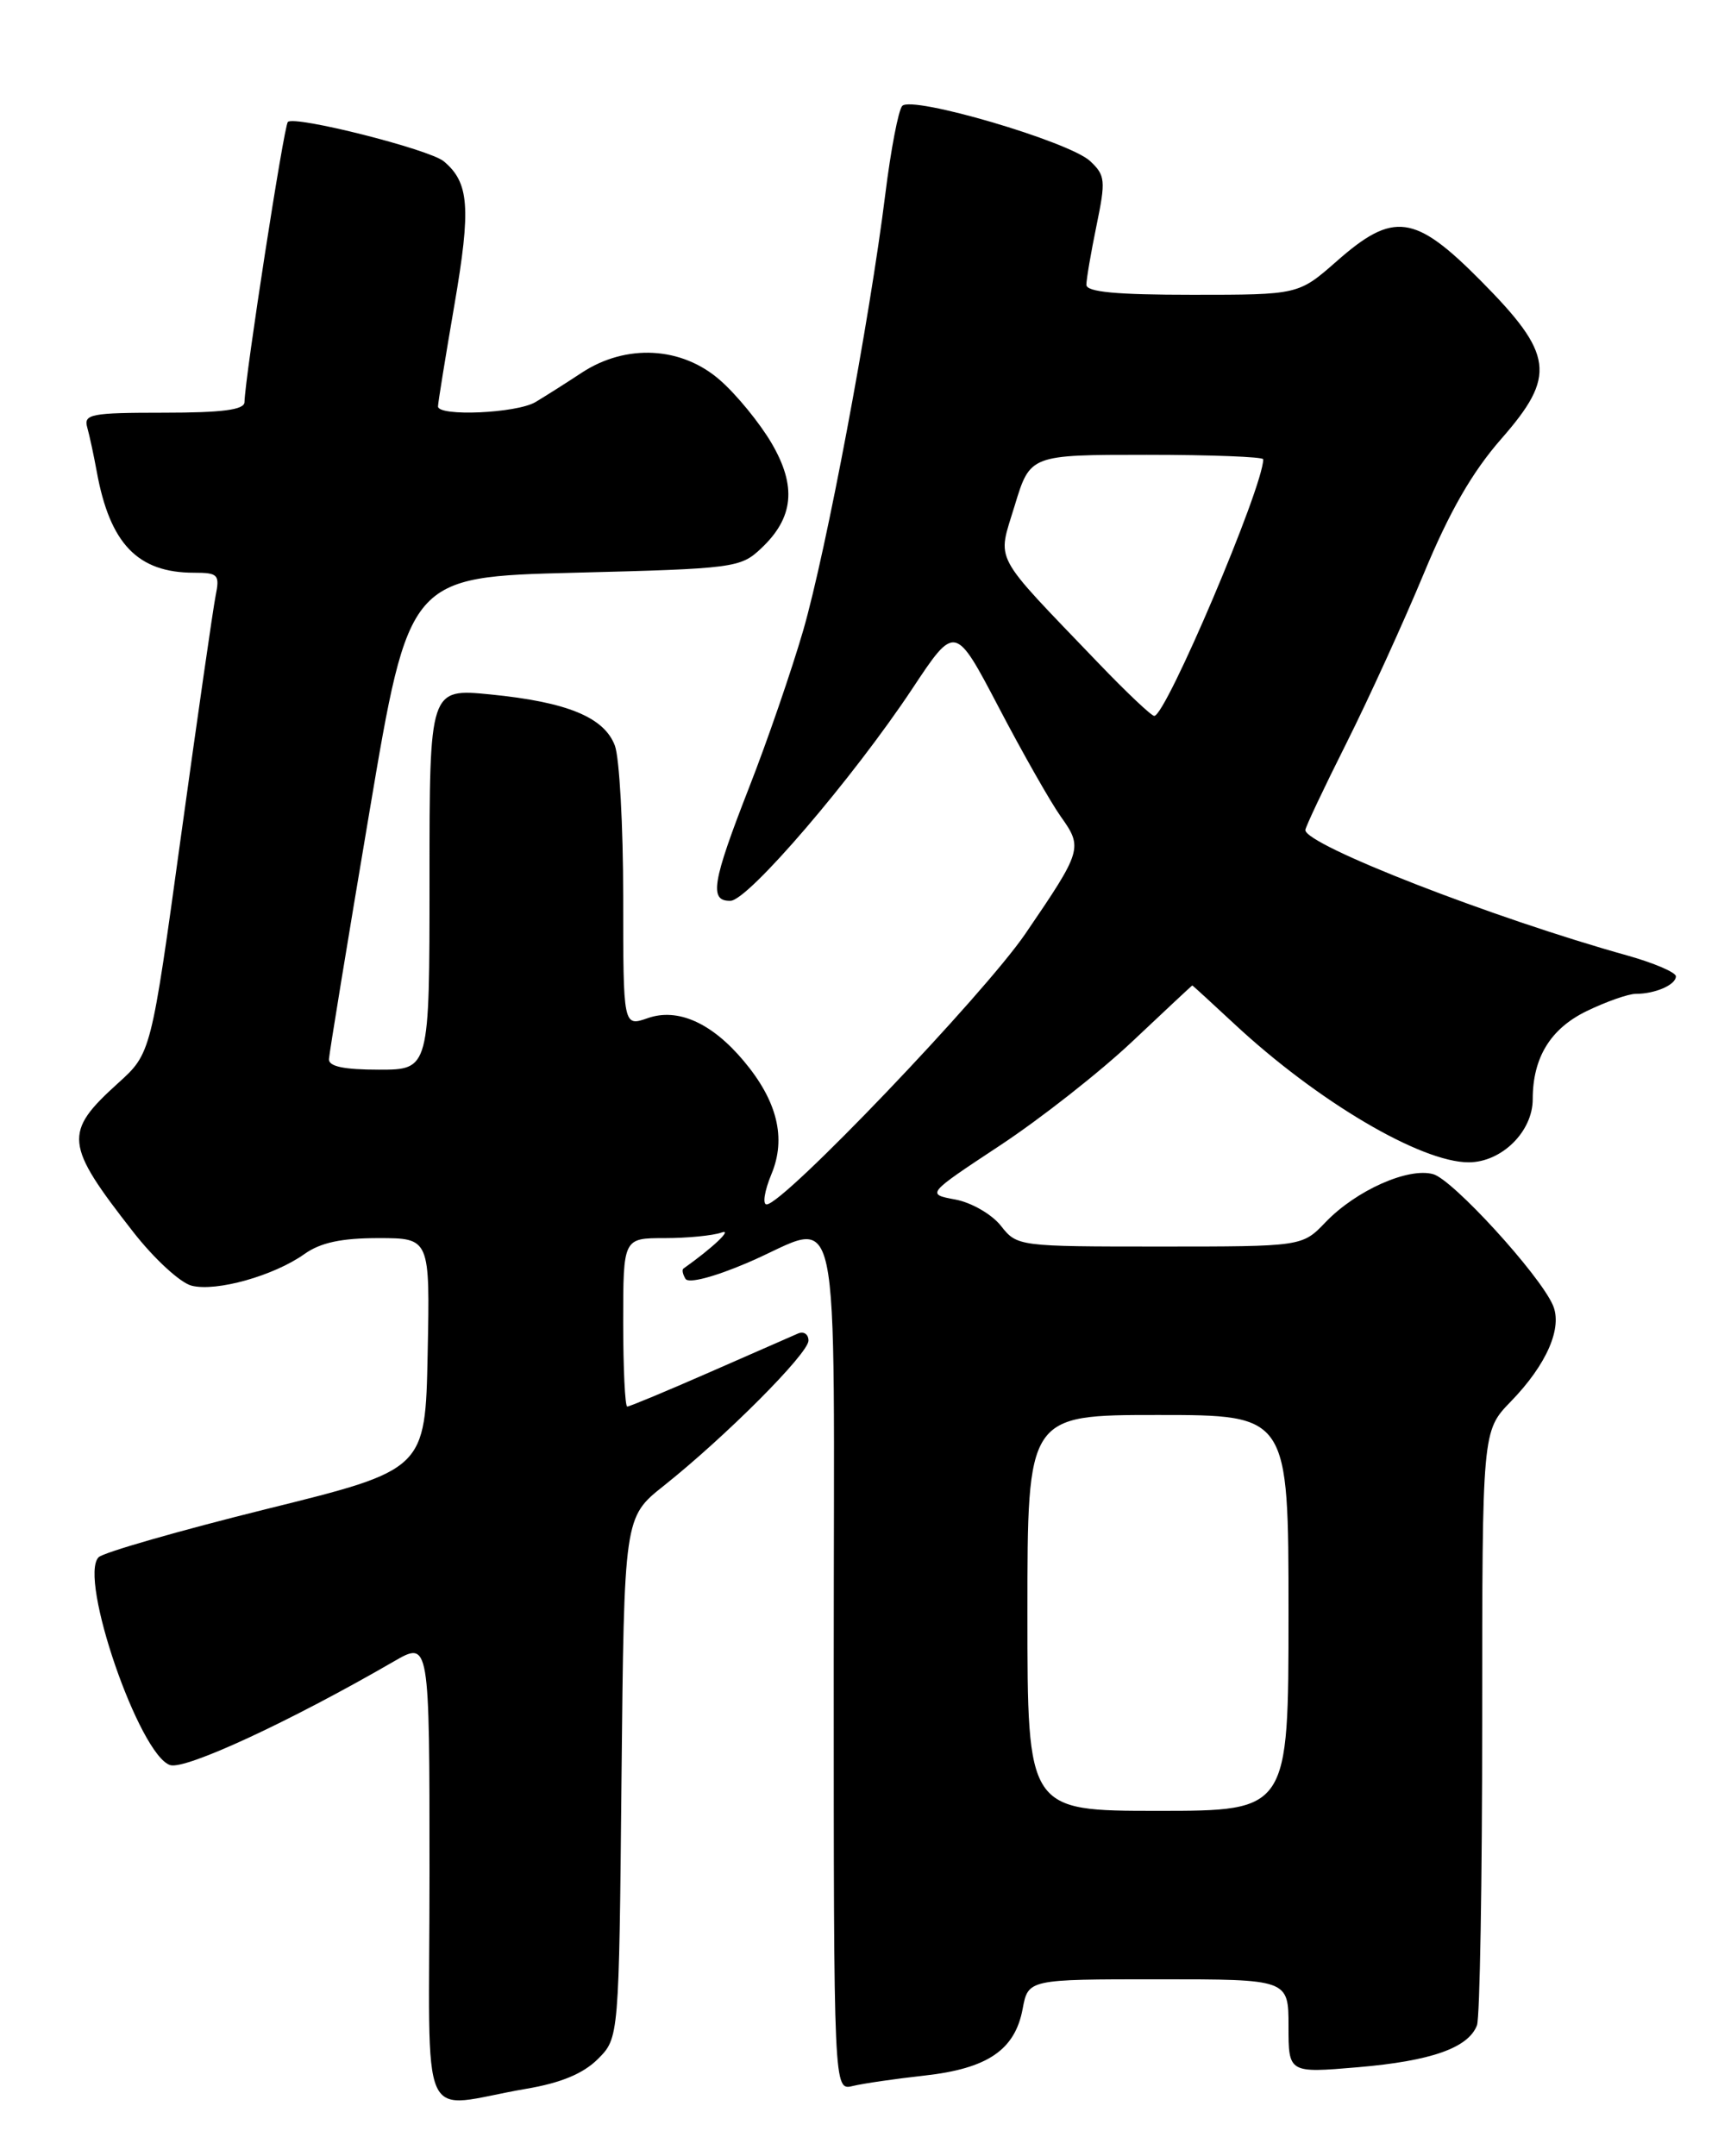 <?xml version="1.0" encoding="UTF-8" standalone="no"?>
<!DOCTYPE svg PUBLIC "-//W3C//DTD SVG 1.1//EN" "http://www.w3.org/Graphics/SVG/1.1/DTD/svg11.dtd" >
<svg xmlns="http://www.w3.org/2000/svg" xmlns:xlink="http://www.w3.org/1999/xlink" version="1.1" viewBox="0 0 204 256">
 <g >
 <path fill="currentColor"
d=" M 62.49 248.00 C 66.62 247.30 69.25 246.20 70.99 244.47 C 73.50 241.96 73.50 241.96 73.80 211.06 C 74.11 180.15 74.11 180.15 78.80 176.42 C 86.17 170.56 96.00 160.70 96.00 159.17 C 96.00 158.41 95.44 158.03 94.75 158.33 C 94.06 158.63 89.33 160.70 84.23 162.94 C 79.14 165.17 74.75 167.00 74.48 167.00 C 74.22 167.00 74.00 162.50 74.00 157.00 C 74.00 147.00 74.00 147.00 78.92 147.00 C 81.62 147.00 84.66 146.70 85.67 146.34 C 87.08 145.84 84.61 148.17 81.15 150.62 C 80.96 150.76 81.07 151.30 81.40 151.84 C 81.76 152.41 84.77 151.63 88.75 149.93 C 100.16 145.07 99.00 139.69 99.00 197.61 C 99.00 248.22 99.00 248.22 101.25 247.67 C 102.49 247.37 106.33 246.81 109.78 246.43 C 117.26 245.60 120.52 243.39 121.43 238.52 C 122.09 235.00 122.09 235.00 137.55 235.00 C 153.00 235.00 153.00 235.00 153.00 240.57 C 153.00 246.14 153.00 246.14 161.25 245.44 C 169.93 244.70 174.35 243.15 175.38 240.46 C 175.72 239.56 176.00 223.33 176.00 204.37 C 176.00 169.90 176.00 169.90 179.40 166.40 C 183.67 162.00 185.58 157.61 184.38 154.93 C 182.74 151.24 172.53 140.08 170.19 139.41 C 167.23 138.57 161.01 141.34 157.39 145.12 C 154.63 148.00 154.63 148.00 137.71 148.00 C 120.92 148.00 120.77 147.98 118.85 145.54 C 117.78 144.18 115.36 142.78 113.45 142.42 C 109.99 141.78 109.99 141.78 118.74 136.00 C 123.56 132.82 130.65 127.25 134.50 123.61 C 138.35 119.98 141.53 117.00 141.58 117.00 C 141.62 117.00 143.87 119.06 146.58 121.58 C 156.43 130.75 168.70 138.00 174.39 138.00 C 178.30 138.00 182.00 134.36 182.00 130.51 C 182.00 125.57 184.11 122.13 188.40 120.05 C 190.73 118.92 193.35 118.00 194.23 118.00 C 196.54 118.00 199.00 116.93 199.00 115.92 C 199.00 115.45 196.41 114.34 193.25 113.45 C 177.31 109.01 155.00 100.32 155.00 98.55 C 155.00 98.23 157.19 93.58 159.88 88.23 C 162.56 82.88 166.69 73.82 169.07 68.09 C 172.12 60.73 174.81 56.05 178.28 52.09 C 184.83 44.61 184.50 42.07 175.81 33.31 C 167.99 25.42 165.46 25.08 158.74 31.00 C 154.19 35.00 154.19 35.00 141.60 35.00 C 132.53 35.00 129.00 34.67 129.00 33.81 C 129.00 33.16 129.54 30.00 130.20 26.79 C 131.31 21.42 131.25 20.82 129.45 19.13 C 126.98 16.81 108.25 11.31 107.13 12.58 C 106.68 13.08 105.78 17.77 105.13 23.00 C 103.26 38.04 98.10 65.44 95.37 74.87 C 93.99 79.61 91.10 88.02 88.93 93.55 C 84.55 104.77 84.18 107.02 86.75 106.95 C 88.86 106.89 101.25 92.43 108.31 81.80 C 113.41 74.10 113.41 74.10 118.58 83.96 C 121.42 89.39 124.74 95.23 125.96 96.95 C 128.60 100.65 128.50 100.98 121.77 110.84 C 116.82 118.10 93.02 143.00 91.03 143.00 C 90.52 143.00 90.78 141.39 91.60 139.41 C 93.39 135.13 92.30 130.70 88.29 125.94 C 84.50 121.43 80.47 119.64 76.92 120.88 C 74.00 121.90 74.00 121.90 74.00 106.51 C 74.00 98.05 73.55 89.95 73.01 88.52 C 71.73 85.15 67.33 83.35 58.23 82.45 C 51.00 81.74 51.00 81.74 51.00 104.37 C 51.00 127.00 51.00 127.00 45.00 127.00 C 40.83 127.00 39.02 126.62 39.06 125.75 C 39.10 125.06 41.25 111.90 43.85 96.50 C 48.57 68.50 48.57 68.50 68.20 68.00 C 87.17 67.52 87.93 67.42 90.37 65.12 C 94.25 61.48 94.62 57.74 91.62 52.62 C 90.22 50.23 87.47 46.86 85.50 45.14 C 80.95 41.14 74.36 40.79 69.08 44.25 C 67.20 45.49 64.72 47.06 63.58 47.74 C 61.34 49.07 52.00 49.48 52.01 48.25 C 52.01 47.84 52.89 42.41 53.96 36.19 C 55.94 24.67 55.72 21.67 52.69 19.15 C 50.95 17.72 34.98 13.69 34.18 14.48 C 33.71 14.96 29.10 44.73 29.03 47.75 C 29.01 48.66 26.40 49.00 19.43 49.00 C 10.80 49.00 9.91 49.17 10.36 50.75 C 10.63 51.71 11.14 54.08 11.49 56.00 C 13.05 64.56 16.35 68.00 23.03 68.00 C 25.91 68.00 26.11 68.22 25.60 70.75 C 25.30 72.26 23.45 85.10 21.49 99.28 C 17.94 125.06 17.94 125.06 14.01 128.61 C 7.52 134.48 7.66 135.83 15.82 146.27 C 18.30 149.45 21.42 152.32 22.76 152.65 C 25.69 153.39 32.52 151.47 36.15 148.89 C 38.06 147.53 40.54 147.00 44.93 147.00 C 51.06 147.00 51.06 147.00 50.78 160.75 C 50.50 174.50 50.50 174.50 31.63 179.17 C 21.24 181.75 12.28 184.32 11.71 184.89 C 9.28 187.32 16.54 208.40 20.21 209.57 C 22.03 210.14 34.39 204.42 46.75 197.27 C 51.00 194.81 51.00 194.81 51.00 222.38 C 51.00 253.70 49.44 250.23 62.49 248.00 Z  M 122.00 191.50 C 122.00 168.00 122.00 168.00 137.50 168.00 C 153.00 168.00 153.00 168.00 153.00 191.50 C 153.00 215.00 153.00 215.00 137.50 215.00 C 122.00 215.00 122.00 215.00 122.00 191.50 Z  M 130.45 78.75 C 117.62 65.36 118.42 66.87 120.49 60.02 C 122.32 54.00 122.32 54.00 136.16 54.00 C 143.77 54.00 150.00 54.24 150.00 54.53 C 150.00 57.81 138.45 85.00 137.06 85.00 C 136.72 85.00 133.75 82.19 130.45 78.75 Z "/>
</g>
</svg>